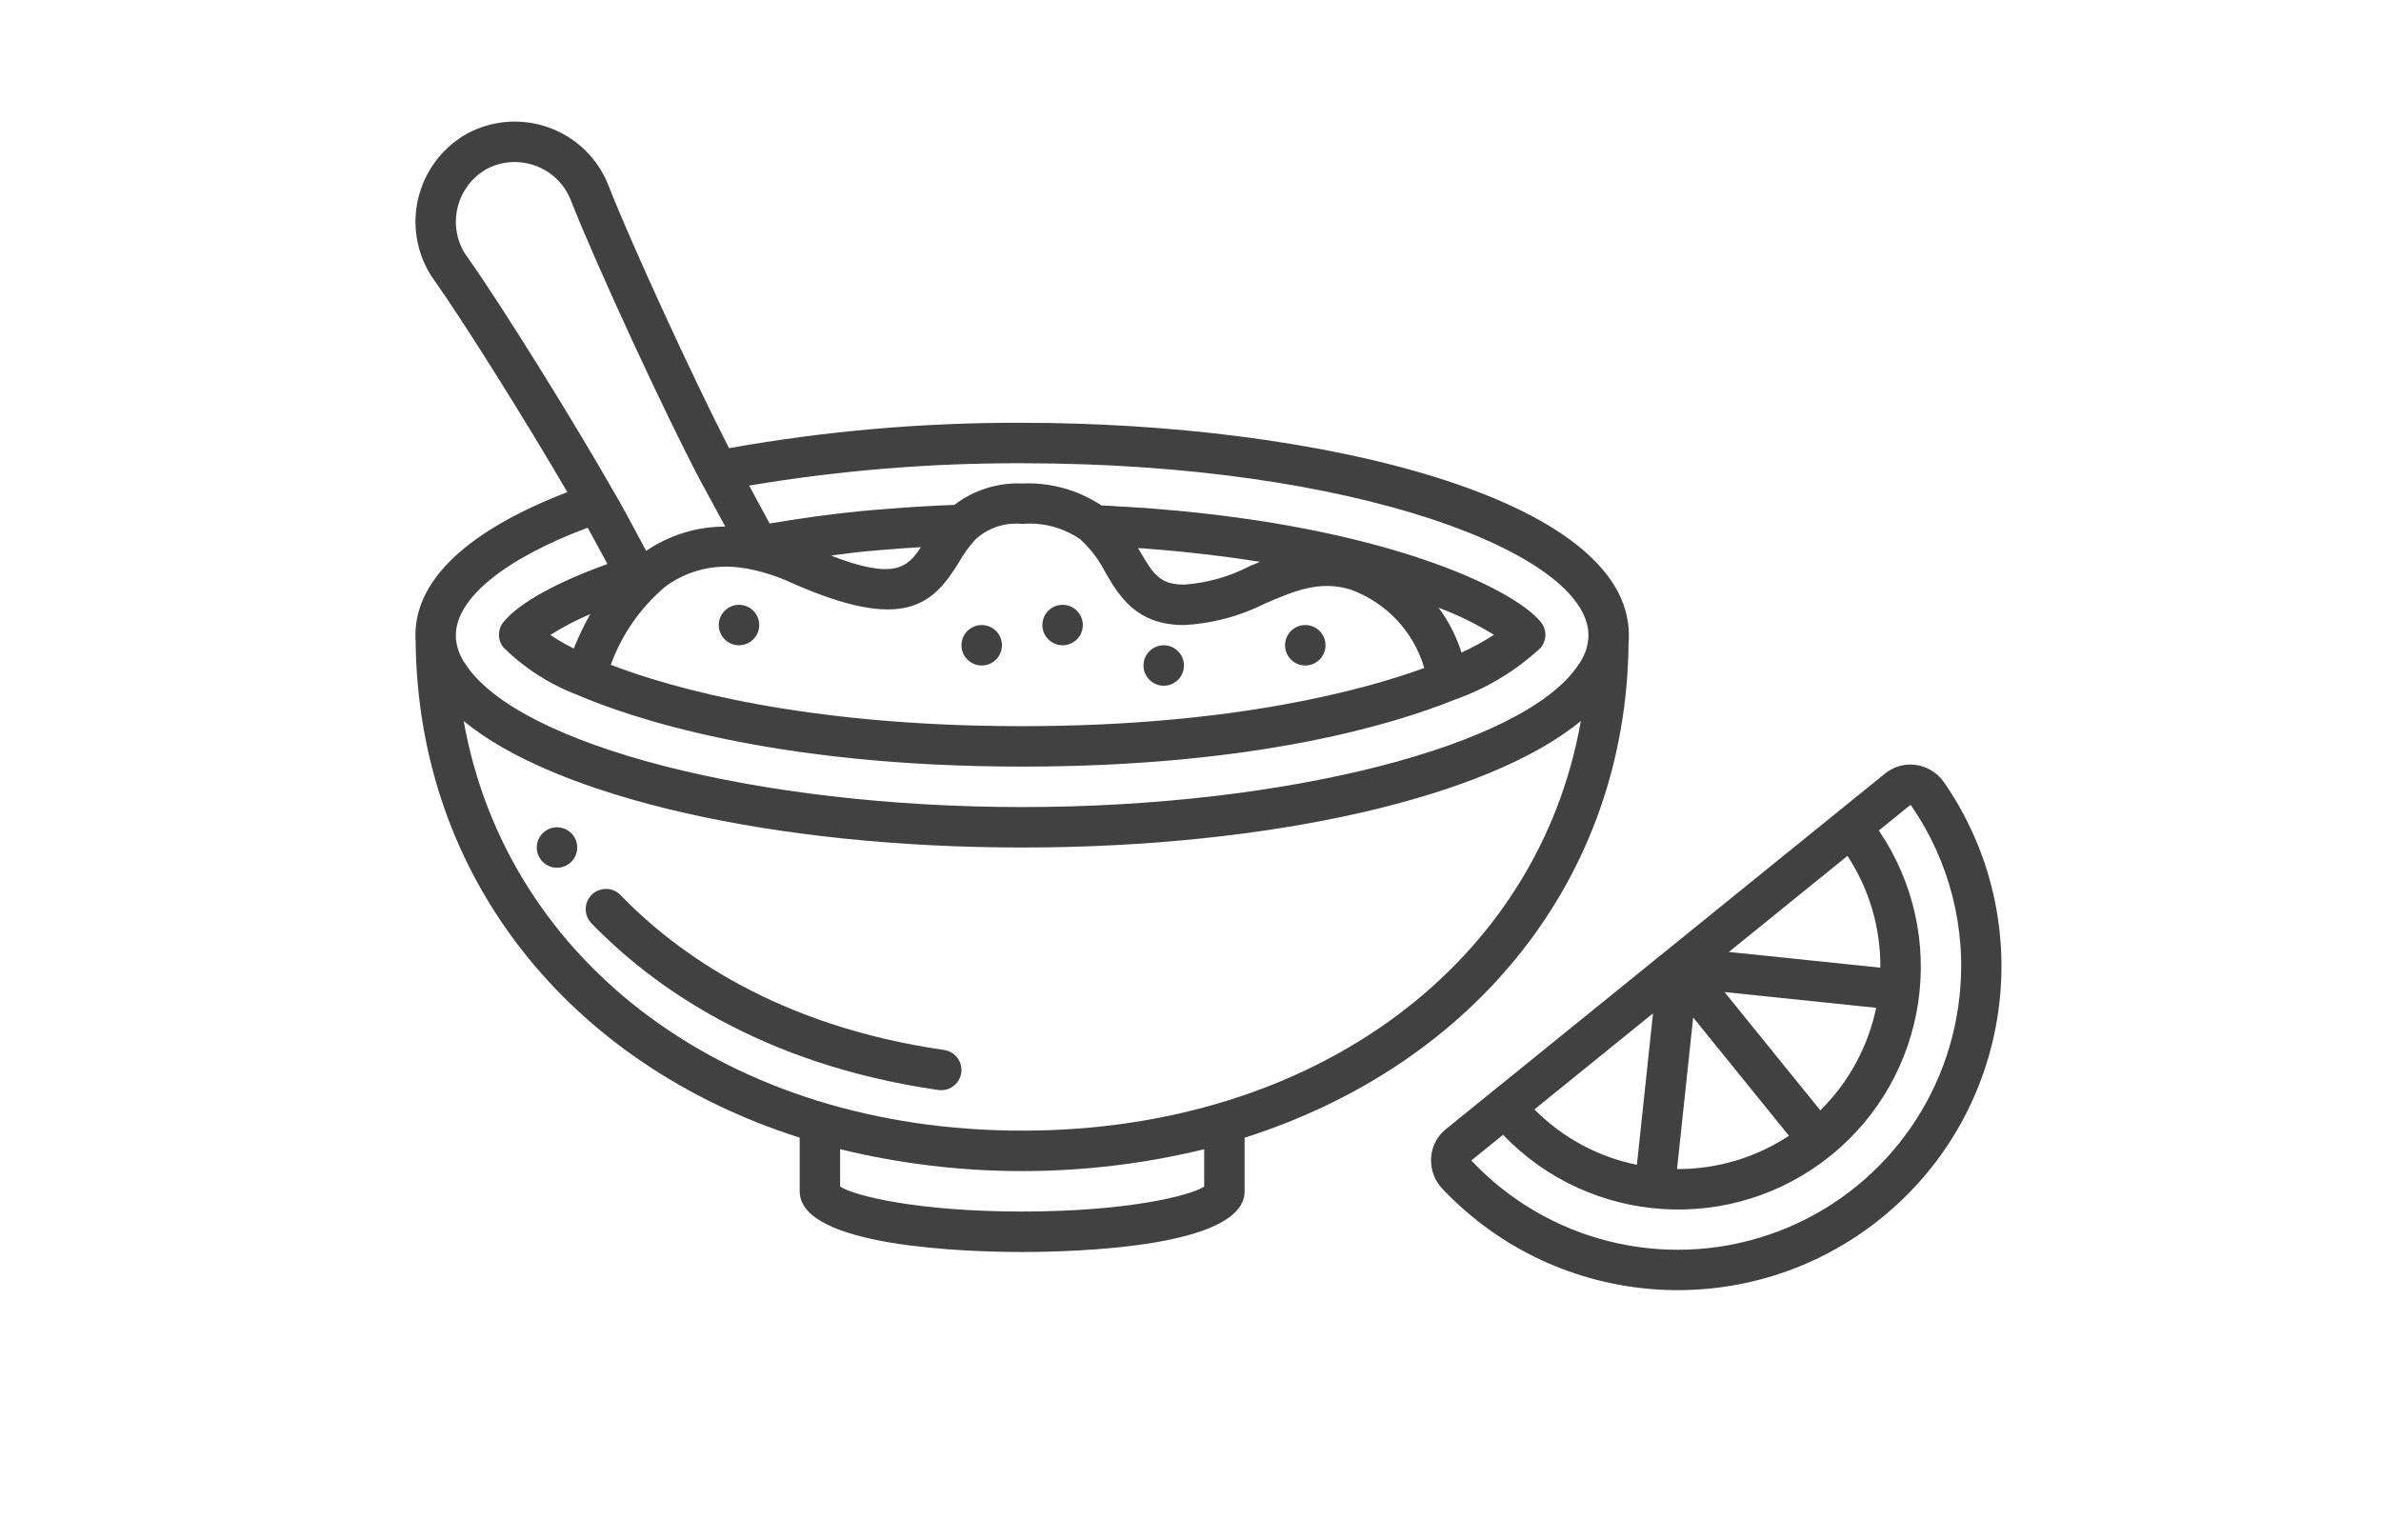 <?xml version="1.0" encoding="UTF-8"?>
<svg width="235px" height="152px" viewBox="0 0 235 152" version="1.1" xmlns="http://www.w3.org/2000/svg" xmlns:xlink="http://www.w3.org/1999/xlink">
    <title>lemon - lentil - soup</title>
    <g id="lemon---lentil---soup" stroke="none" stroke-width="1" fill="none" fill-rule="evenodd">
        <g id="1357800" transform="translate(41, 12)" fill="#424141" fill-rule="nonzero">
            <path d="M15.971,71.649 C15.971,72.751 15.078,73.645 13.975,73.645 C12.873,73.645 11.978,72.751 11.978,71.649 C11.978,70.546 12.873,69.653 13.975,69.653 C15.078,69.653 15.971,70.546 15.971,71.649 L15.971,71.649 Z" id="Path"></path>
            <path d="M59.885,29.73 C50.185,29.693 40.503,30.531 30.954,32.234 C27.417,25.337 21.403,12.273 19.099,6.418 C18.947,6.014 18.769,5.62 18.565,5.238 C15.972,0.416 9.968,-1.404 5.134,1.169 C0.358,3.829 -1.389,9.836 1.215,14.643 C1.41,15.01 1.634,15.362 1.884,15.694 C4.815,19.828 10.98,29.679 14.995,36.575 C5.176,40.355 0.002,45.208 0.002,50.69 C-0.004,50.869 0.003,51.049 0.022,51.227 C0.234,74.631 15.27,93.073 37.928,100.287 L37.928,105.583 C37.928,111.139 54.735,111.571 59.885,111.571 C65.035,111.571 81.842,111.139 81.842,105.583 L81.842,100.289 C104.498,93.083 119.535,74.675 119.736,51.425 C119.761,51.181 119.772,50.935 119.769,50.69 C119.769,37.077 88.914,29.73 59.885,29.73 Z M4.735,12.764 C3.151,9.891 4.183,6.279 7.044,4.676 C9.935,3.154 13.512,4.253 15.048,7.137 C15.172,7.366 15.279,7.602 15.37,7.845 C17.879,14.215 24.66,28.891 28.109,35.414 L28.213,35.613 C28.31,35.799 28.413,35.985 28.469,36.078 L30.582,39.974 C27.798,39.967 25.077,40.802 22.776,42.37 L20.808,38.713 C20.474,38.088 20.081,37.382 19.644,36.653 C16.11,30.406 8.725,18.443 5.102,13.329 C4.964,13.151 4.841,12.962 4.735,12.764 Z M44.656,42.404 C45.419,42.326 46.2,42.266 46.99,42.205 C47.988,42.123 48.945,42.06 49.885,42.005 C48.569,44.059 47.174,45.233 41.018,42.835 C42.226,42.68 43.417,42.516 44.656,42.396 L44.656,42.404 Z M103.248,52.412 C102.749,50.818 101.984,49.319 100.985,47.979 C102.888,48.692 104.718,49.59 106.446,50.658 C105.426,51.319 104.357,51.903 103.248,52.405 L103.248,52.412 Z M83.345,43.456 L82.287,43.905 C80.289,44.938 78.099,45.548 75.854,45.7 C73.521,45.7 72.844,44.701 71.539,42.462 C71.47,42.344 71.394,42.219 71.323,42.099 C71.794,42.119 72.261,42.148 72.762,42.2 C76.616,42.505 80.132,42.937 83.345,43.448 L83.345,43.456 Z M65.648,41.26 L65.676,41.287 L65.69,41.298 C65.726,41.336 65.764,41.372 65.803,41.406 C66.736,42.291 67.509,43.33 68.088,44.478 C69.441,46.796 71.125,49.692 75.854,49.692 C78.642,49.549 81.37,48.825 83.862,47.566 C86.754,46.324 89.252,45.252 92.296,46.191 C95.816,47.463 98.52,50.336 99.573,53.927 C93.884,56.01 80.9,59.672 59.885,59.672 C38.241,59.672 25.141,55.866 19.286,53.617 C20.373,50.605 22.238,47.935 24.692,45.879 L24.756,45.83 C26.947,44.253 29.678,43.617 32.341,44.065 L32.415,44.065 C34.039,44.338 35.619,44.827 37.112,45.52 C48.244,50.464 51.085,47.665 53.651,43.486 C54.105,42.67 54.656,41.912 55.291,41.226 C56.535,40.089 58.207,39.537 59.885,39.711 C61.927,39.532 63.967,40.077 65.648,41.25 L65.648,41.26 Z M15.63,52.007 C14.832,51.61 14.06,51.165 13.316,50.674 C14.573,49.878 15.895,49.188 17.264,48.608 C16.644,49.703 16.097,50.839 15.63,52.007 Z M16.997,40.085 C17.089,40.25 17.207,40.448 17.291,40.604 L18.953,43.666 C13.963,45.462 10.24,47.502 8.697,49.387 C8.096,50.122 8.096,51.179 8.697,51.913 C10.768,53.954 13.241,55.541 15.959,56.574 C20.885,58.706 35.036,63.664 59.885,63.664 C82.769,63.664 96.425,59.535 102.527,57.078 C105.687,55.978 108.584,54.235 111.037,51.962 C111.674,51.227 111.69,50.141 111.073,49.389 C108.305,46.013 95.539,40.006 73.131,38.228 C72.533,38.164 71.9,38.122 71.335,38.102 L70.736,38.06 C70.265,38.029 69.79,37.994 69.451,37.989 C69.052,37.949 68.636,37.927 68.236,37.907 L67.953,37.907 C67.874,37.907 67.803,37.907 67.728,37.895 C65.41,36.357 62.664,35.595 59.885,35.719 C57.476,35.618 55.109,36.366 53.196,37.833 C51.108,37.911 48.975,38.033 46.683,38.22 C45.864,38.28 45.048,38.342 44.262,38.42 L44.25,38.42 C41.036,38.729 37.952,39.168 34.963,39.669 L32.938,35.928 C41.841,34.43 50.856,33.692 59.885,33.723 C92.821,33.723 115.776,42.664 115.776,50.69 C115.779,50.808 115.775,50.926 115.764,51.043 C115.676,51.962 115.344,52.84 114.804,53.588 C109.552,61.608 85.942,67.657 59.885,67.657 C33.828,67.657 10.218,61.608 4.949,53.56 C4.406,52.805 4.077,51.919 3.994,50.993 C3.988,50.892 3.988,50.791 3.994,50.69 C3.994,47.061 8.823,43.149 16.997,40.085 Z M77.85,105.113 C76.453,106.033 70.183,107.579 59.885,107.579 C49.587,107.579 43.318,106.033 41.92,105.113 L41.92,101.427 C53.724,104.306 66.046,104.306 77.85,101.427 L77.85,105.113 Z M59.885,99.594 C30.958,99.594 9.034,83.08 4.765,59.168 C13.855,66.658 35.255,71.649 59.885,71.649 C84.515,71.649 105.967,66.658 115.026,59.161 C110.832,83.011 88.874,99.594 59.885,99.594 Z" id="Shape"></path>
            <path d="M33.935,49.692 C33.935,50.794 33.042,51.688 31.94,51.688 C30.837,51.688 29.943,50.794 29.943,49.692 C29.943,48.589 30.837,47.696 31.94,47.696 C33.042,47.696 33.935,48.589 33.935,49.692 Z" id="Path"></path>
            <path d="M65.874,49.692 C65.874,50.794 64.98,51.688 63.877,51.688 C62.775,51.688 61.881,50.794 61.881,49.692 C61.881,48.589 62.775,47.696 63.877,47.696 C64.98,47.696 65.874,48.589 65.874,49.692 Z" id="Path"></path>
            <path d="M75.854,53.684 C75.854,54.786 74.961,55.68 73.858,55.68 C72.756,55.68 71.861,54.786 71.861,53.684 C71.861,52.581 72.756,51.688 73.858,51.688 C74.961,51.688 75.854,52.581 75.854,53.684 L75.854,53.684 Z" id="Path"></path>
            <path d="M57.889,51.688 C57.889,52.791 56.996,53.684 55.893,53.684 C54.791,53.684 53.897,52.791 53.897,51.688 C53.897,50.586 54.791,49.692 55.893,49.692 C56.996,49.692 57.889,50.586 57.889,51.688 Z" id="Path"></path>
            <path d="M89.826,51.688 C89.826,52.791 88.933,53.684 87.831,53.684 C86.728,53.684 85.834,52.791 85.834,51.688 C85.834,50.586 86.728,49.692 87.831,49.692 C88.933,49.692 89.826,50.586 89.826,51.688 L89.826,51.688 Z" id="Path"></path>
            <path d="M52.184,91.63 C35.723,89.271 25.726,82.017 20.247,76.348 C19.48,75.553 18.214,75.53 17.419,76.297 C16.625,77.063 16.602,78.33 17.368,79.125 C23.289,85.242 34.036,93.061 51.615,95.582 C52.321,95.683 53.028,95.4 53.469,94.839 C53.909,94.279 54.017,93.525 53.752,92.864 C53.487,92.201 52.888,91.732 52.182,91.63 L52.184,91.63 Z" id="Path"></path>
        </g>
        <g id="2743019" transform="translate(175, 107) rotate(-219) translate(-175, -107) translate(143, 90)" fill="#424141" fill-rule="nonzero">
            <path d="M4.109,33.868 L27.47,33.868 L36.53,33.868 L59.891,33.868 C60.995,33.873 62.05,33.413 62.798,32.601 C63.564,31.772 63.953,30.662 63.87,29.537 C62.605,12.874 48.716,-0 32.006,-0 C15.296,-0 1.407,12.874 0.142,29.537 C0.059,30.662 0.448,31.772 1.214,32.601 C1.959,33.41 3.009,33.869 4.109,33.868 Z M33.992,12.051 C37.899,12.434 41.605,13.963 44.645,16.448 L33.992,27.074 L33.992,12.051 Z M30.008,27.074 L19.355,16.45 C22.394,13.964 26.101,12.434 30.008,12.051 L30.008,27.074 Z M16.54,19.267 L27.183,29.883 L12.122,29.883 C12.511,25.985 14.049,22.29 16.54,19.267 Z M36.817,29.883 L47.458,19.269 C49.951,22.29 51.49,25.985 51.878,29.883 L36.817,29.883 Z M12.239,12.164 C19.973,4.436 31.502,1.925 41.75,5.735 C51.998,9.546 59.085,18.98 59.891,29.883 L55.863,29.883 C54.823,17.477 44.45,7.937 32,7.937 C19.55,7.937 9.177,17.477 8.137,29.883 L4.109,29.883 L4.109,29.825 C4.601,23.151 7.488,16.879 12.239,12.164 Z" id="Shape"></path>
        </g>
    </g>
</svg>